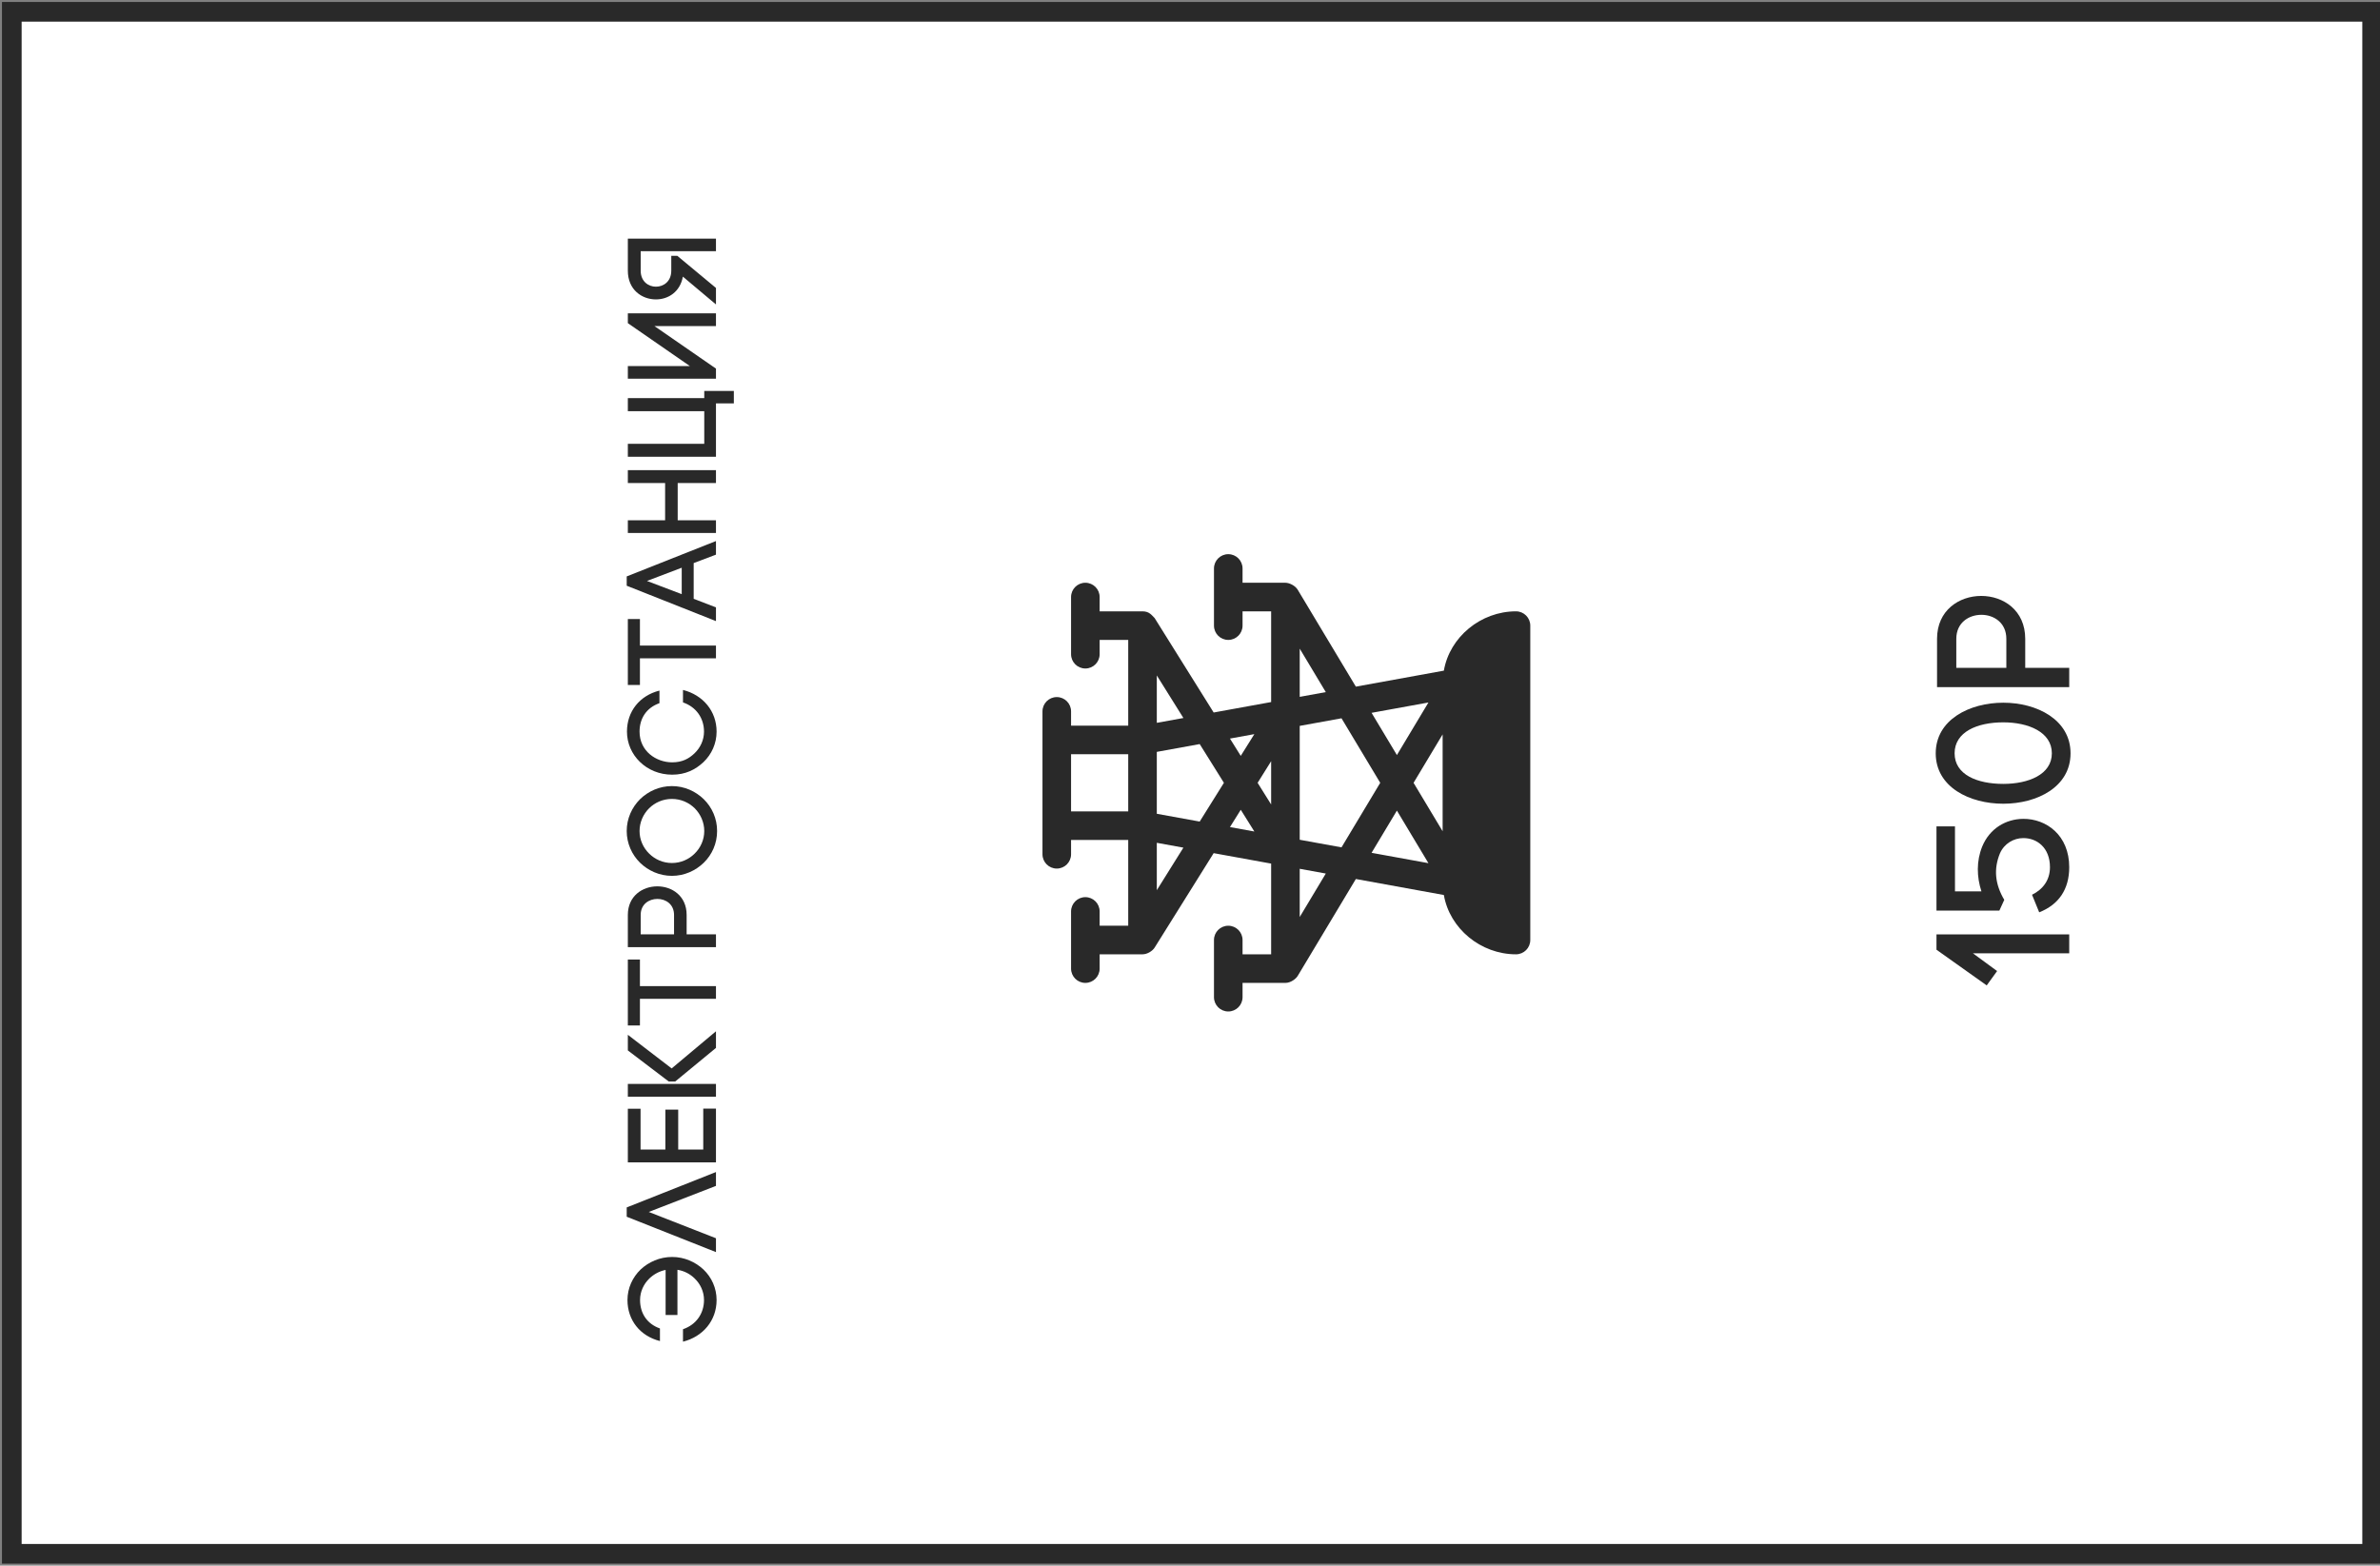 <svg width="605" height="398" viewBox="0 0 605 398" fill="none" xmlns="http://www.w3.org/2000/svg">
<rect x="0" y="0" width="605" height="398" fill="#808080" stroke="none"/>
<g clip-path="url(#clip0_8_48255)">
<rect x="3" y="395" width="392" height="600" transform="rotate(-90 3 395)" fill="white"/>
<rect x="3" y="395" width="392" height="100" transform="rotate(-90 3 395)" fill="white"/>
<path d="M172.208 334.282V322.794C173.904 323.05 175.408 323.85 176.56 324.97C178.032 326.378 178.96 328.33 178.96 330.474C178.96 333.866 177.008 336.746 173.616 337.898V341.066C178.704 339.786 182.16 335.69 182.16 330.474C182.16 327.434 180.88 324.682 178.832 322.73C176.784 320.81 173.968 319.53 170.864 319.53C167.696 319.53 164.88 320.81 162.832 322.73C160.816 324.682 159.504 327.434 159.504 330.474C159.504 335.594 162.704 339.626 167.76 340.906V337.706C164.4 336.522 162.704 333.77 162.704 330.474C162.704 328.33 163.632 326.378 165.104 324.97C166.224 323.914 167.6 323.146 169.2 322.826V334.282H172.208ZM164.912 308.087L182 301.463V297.943L159.312 306.935V309.303L182 318.295V314.775L164.912 308.087ZM172.4 292.222V282.078H169.136V292.222H162.832V281.854H159.6V295.486H182V281.822H178.768V292.222H172.4ZM159.6 278.802H182V275.538H159.6V278.802ZM171.632 274.93L182 266.386V262.162L170.736 271.602L159.6 263.058V267.026L170 274.93H171.632ZM182 250.674H162.672V243.922H159.6V260.69H162.672V253.906H182V250.674ZM159.6 240.771H182V237.507H174.544V232.579C174.544 227.747 170.832 225.315 167.088 225.315C163.344 225.315 159.6 227.747 159.6 232.579V240.771ZM171.344 237.507H162.864V232.579C162.864 229.859 164.976 228.515 167.12 228.515C169.232 228.515 171.344 229.859 171.344 232.579V237.507ZM170.8 203.095C173.104 203.095 175.12 204.023 176.592 205.463C178.096 206.967 179.024 209.047 179.024 211.255C179.024 213.463 178.096 215.511 176.592 216.983C175.12 218.455 173.072 219.383 170.8 219.383C168.528 219.383 166.48 218.455 165.008 216.983C163.504 215.511 162.576 213.463 162.576 211.255C162.576 209.047 163.504 206.967 165.008 205.463C166.48 204.023 168.496 203.095 170.8 203.095ZM170.8 222.647C173.968 222.647 176.816 221.335 178.896 219.319C181.008 217.271 182.288 214.391 182.288 211.255C182.288 208.087 181.008 205.239 178.896 203.159C176.816 201.143 173.968 199.831 170.8 199.831C167.632 199.831 164.784 201.143 162.704 203.159C160.624 205.239 159.312 208.087 159.312 211.255C159.312 214.391 160.624 217.271 162.704 219.319C164.784 221.335 167.632 222.647 170.8 222.647ZM170.864 196.928C174.256 196.928 176.784 195.648 178.832 193.728C180.88 191.776 182.16 189.024 182.16 185.984C182.16 180.768 178.704 176.672 173.616 175.392V178.56C177.008 179.712 178.96 182.592 178.96 185.984C178.96 188.128 178.032 190.08 176.56 191.488C175.088 192.896 173.392 193.792 170.864 193.792C166.832 193.792 162.576 190.976 162.576 185.984C162.576 182.688 164.272 179.936 167.632 178.752V175.552C162.576 176.832 159.376 180.864 159.376 185.984C159.376 191.936 164.336 196.928 170.864 196.928ZM182 164.112H162.672V157.36H159.6V174.128H162.672V167.344H182V164.112ZM164.464 147.681L173.296 144.321V151.041L164.464 147.681ZM182 140.993V137.537L159.312 146.529V148.897L182 157.889V154.401L176.336 152.225V143.137L182 140.993ZM159.6 132.257V135.489H182V132.257H172.272V122.785H182V119.521H159.6V122.785H169.072V132.257H159.6ZM179.024 101.2H159.6V104.528H179.024V112.816H159.6V116.112H182V102.544H186.544V99.376H179.024V101.2ZM182 79.654H159.6V82.15L175.376 93.062H159.6V96.262H182V93.702L166.352 82.886H182V79.654ZM170.64 65.04V68.816C170.64 71.536 168.688 72.88 166.736 72.88C164.816 72.88 162.864 71.536 162.864 68.816V63.856H182V60.656H159.6V68.816C159.6 73.68 163.184 76.112 166.736 76.112C169.904 76.112 172.912 74.16 173.584 70.32L182 77.392V73.2L172.176 65.04H170.64Z" fill="#292929"/>
<path d="M526 237.538H492.256V241.426L505.024 250.498L507.664 246.85L501.52 242.338H526V237.538ZM518.368 231.918C523.36 229.95 526 226.062 526 220.446C526 212.286 520.144 208.11 514.288 208.158C509.92 208.206 505.792 210.558 503.872 215.214C502.384 218.91 502.48 222.894 503.68 226.59H496.96V210.078H492.256V231.486H508.24L509.488 228.75C507.136 224.766 506.752 220.926 508.384 216.942C509.488 214.398 511.936 213.054 514.288 213.054C517.744 213.006 521.104 215.454 521.104 220.446C521.104 223.758 519.28 226.11 516.544 227.454L518.368 231.918ZM496.864 191.497C496.864 186.073 502.576 183.625 509.248 183.625C515.584 183.625 521.584 186.073 521.584 191.497C521.584 196.921 515.584 199.273 509.248 199.273C502.576 199.273 496.864 196.921 496.864 191.497ZM526.336 191.497C526.336 182.953 517.792 178.633 509.248 178.633C500.656 178.633 492.064 182.953 492.064 191.497C492.064 200.089 500.656 204.313 509.248 204.313C517.792 204.313 526.336 200.089 526.336 191.497ZM492.4 174.673H526V169.777H514.816V162.385C514.816 155.137 509.248 151.489 503.632 151.489C498.016 151.489 492.4 155.137 492.4 162.385V174.673ZM510.016 169.777H497.296V162.385C497.296 158.305 500.464 156.289 503.68 156.289C506.848 156.289 510.016 158.305 510.016 162.385V169.777Z" fill="#292929"/>
<path d="M315.859 238.961C315.859 236.953 314.234 235.328 312.227 235.328C310.219 235.328 308.594 236.953 308.594 238.961V253.492C308.594 255.5 310.219 257.125 312.227 257.125C314.234 257.125 315.859 255.5 315.859 253.492V249.859H326.758C328.111 249.859 329.435 248.824 329.872 248.096L344.661 223.45L367.031 227.517C368.507 236.059 376.409 242.594 385.367 242.594C387.375 242.594 389 240.968 389 238.961V159.039C389 157.032 387.375 155.406 385.367 155.406C376.409 155.406 368.507 161.941 367.031 170.483L344.661 174.55L329.872 149.904C329.253 148.87 327.744 148.141 326.758 148.141H315.859V144.508C315.859 142.5 314.234 140.875 312.227 140.875C310.219 140.875 308.594 142.5 308.594 144.508V159.039C308.594 161.047 310.219 162.672 312.227 162.672C314.234 162.672 315.859 161.047 315.859 159.039V155.406H323.125V178.467L308.515 181.123L293.509 157.113C292.782 156.416 292.184 155.406 290.43 155.406H279.531V151.773C279.531 149.766 277.906 148.141 275.898 148.141C273.891 148.141 272.266 149.766 272.266 151.773V166.305C272.266 168.312 273.891 169.938 275.898 169.938C277.906 169.938 279.531 168.312 279.531 166.305V162.672H286.797V184.469H272.266V180.836C272.266 178.828 270.64 177.203 268.633 177.203C266.625 177.203 265 178.828 265 180.836V217.164C265 219.172 266.625 220.797 268.633 220.797C270.64 220.797 272.266 219.172 272.266 217.164V213.531H286.797V235.328H279.531V231.695C279.531 229.688 277.906 228.062 275.898 228.062C273.891 228.062 272.266 229.688 272.266 231.695V246.227C272.266 248.234 273.891 249.859 275.898 249.859C277.906 249.859 279.531 248.234 279.531 246.227V242.594H290.43C291.656 242.594 292.984 241.732 293.509 240.887L308.515 216.877L323.125 219.533V242.594H315.859V238.961ZM330.391 164.889L337.021 175.939L330.391 177.145V164.889ZM366.719 211.314L359.33 199L366.719 186.686V211.314ZM363.111 178.578L355.094 191.939L348.654 181.206L363.111 178.578ZM294.062 171.706L300.823 182.522L294.062 183.751V171.706ZM318.856 186.624L315.404 192.146L312.658 187.751L318.856 186.624ZM272.266 206.266V191.734H286.797V206.266H272.266ZM294.062 206.868V191.132L304.966 189.149L311.122 198.999L304.964 208.85L294.062 206.868ZM323.125 193.503V204.498L319.689 199L323.125 193.503ZM312.658 210.249L315.405 205.853L318.857 211.376L312.658 210.249ZM330.391 213.474V184.526L341.014 182.596L350.857 198.999L341.014 215.404L330.391 213.474ZM294.062 226.292V214.249L300.821 215.478L294.062 226.292ZM348.654 216.794L355.094 206.061L363.111 219.422L348.654 216.794ZM330.391 220.855L337.021 222.06L330.391 233.11V220.855Z" fill="#292929"/>
</g>
<rect x="3" y="395" width="392" height="600" transform="rotate(-90 3 395)" stroke="#292929" stroke-width="5"/>
<defs>
<clipPath id="clip0_8_48255">
<rect x="3" y="395" width="392" height="600" transform="rotate(-90 3 395)" fill="white"/>
</clipPath>
</defs>
</svg>
